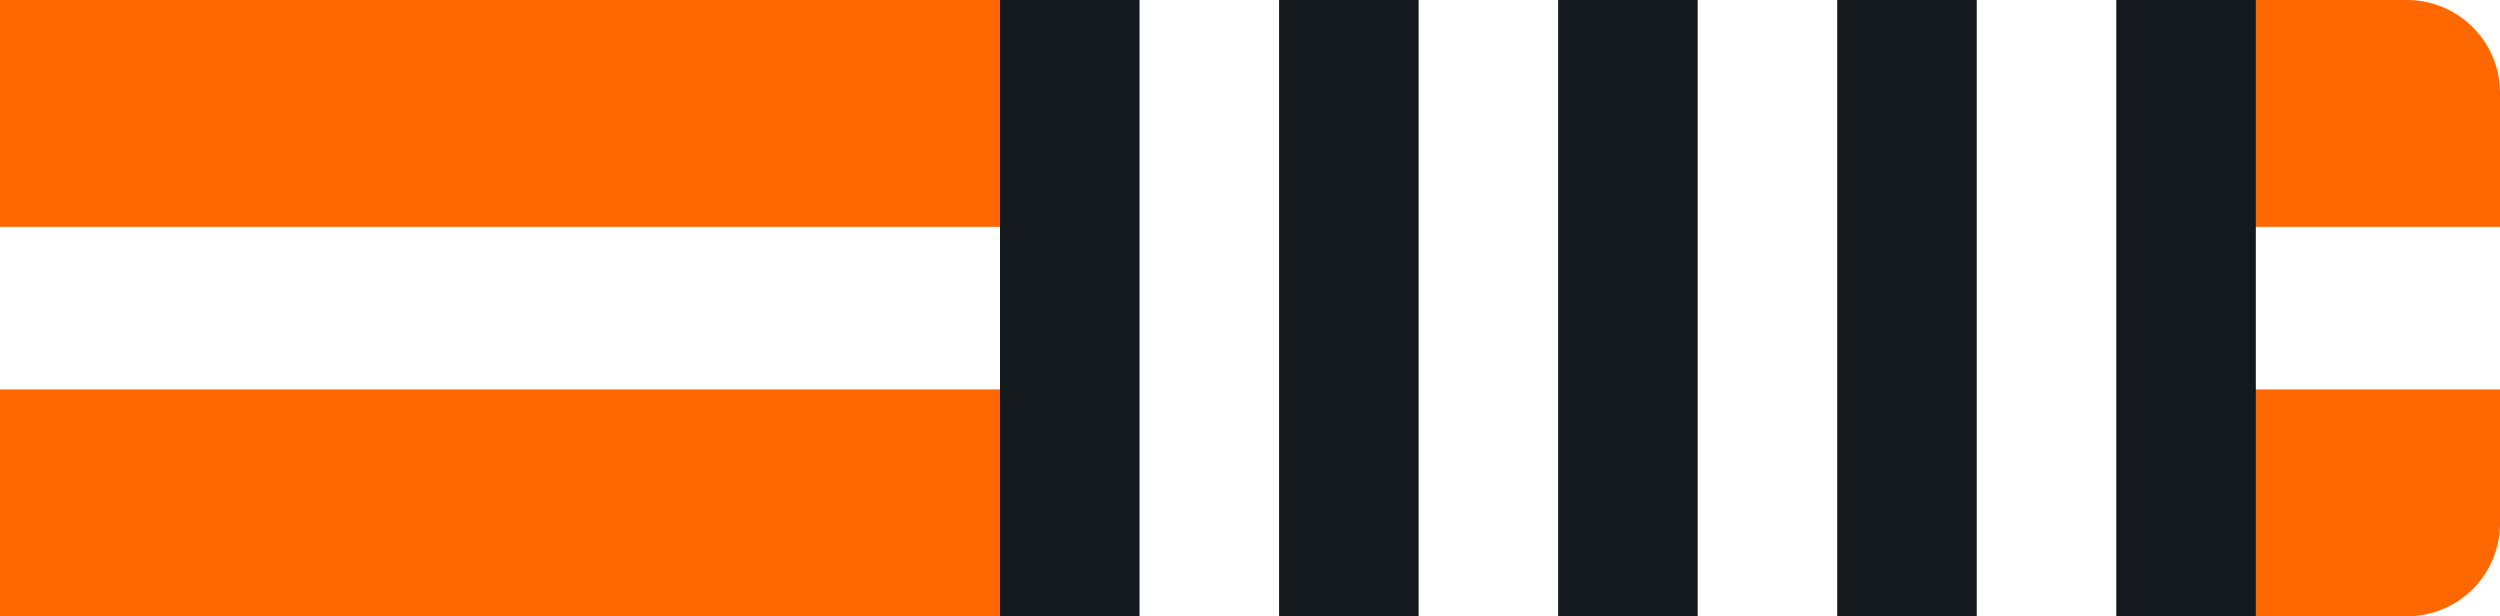 <svg id="Layer_1" data-name="Layer 1" xmlns="http://www.w3.org/2000/svg" viewBox="0 0 215 53"><defs><style>.cls-ow4w-1{fill:#ff6700 !important;}.cls-ow4w-2{fill:#fff !important;}.cls-ow4w-3{fill:#14191d !important;}</style></defs><g id="Group_239" data-name="Group 239"><path id="Rectangle_26" data-name="Rectangle 26" class="cls-ow4w-1" d="M0,0H207a8,8,0,0,1,8,8V45a8,8,0,0,1-8,8H0V0Z"/><rect id="Rectangle_27" data-name="Rectangle 27" class="cls-ow4w-2" y="19.51" width="215" height="13.98"/></g><g id="Layer_6" data-name="Layer 6"><rect id="Rectangle_27-2" data-name="Rectangle 27" class="cls-ow4w-3" x="86" width="108" height="53"/><rect id="_1" data-name="1" class="cls-ow4w-2" x="170" width="12" height="53"/><rect id="_2" data-name="2" class="cls-ow4w-2" x="146" width="12" height="53"/><rect id="_3" data-name="3" class="cls-ow4w-2" x="122" width="12" height="53"/><rect id="_4" data-name="4" class="cls-ow4w-2" x="98" width="12" height="53"/></g></svg>
